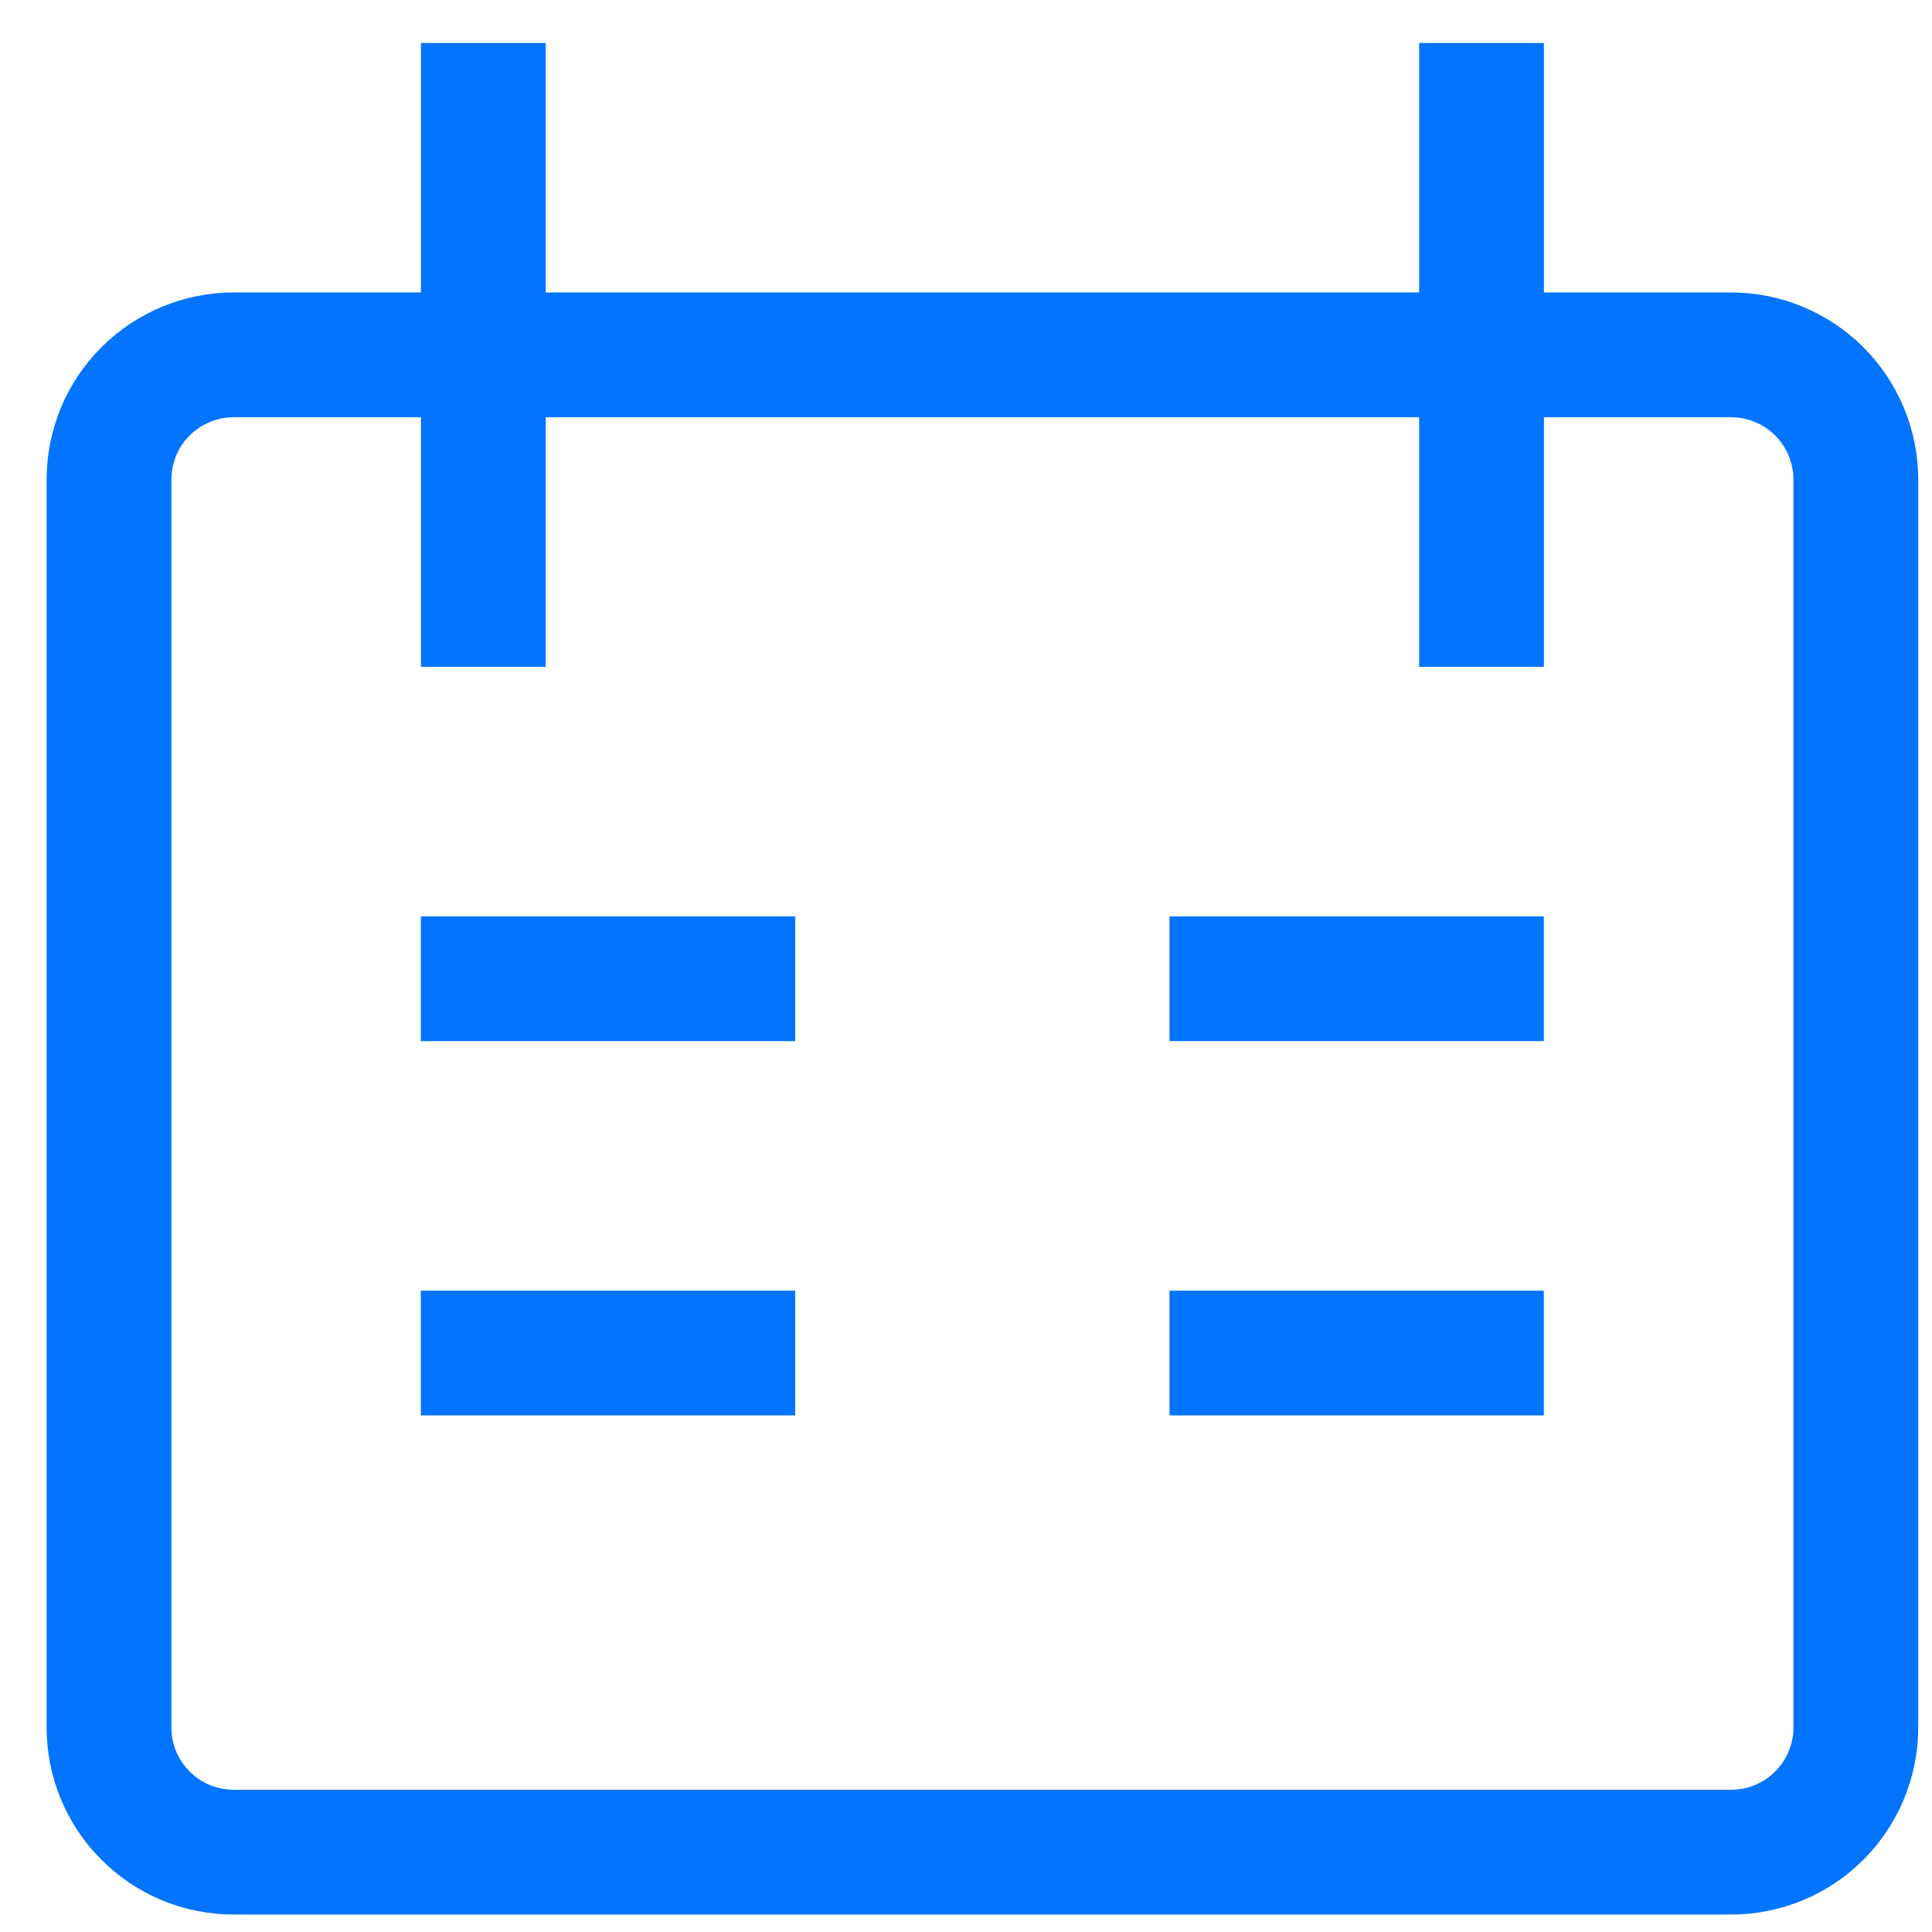 <svg width="12" height="12" viewBox="0 0 12 12" fill="none" xmlns="http://www.w3.org/2000/svg">
<path d="M3.002 0.267V4.142M9.202 0.267V4.142M2.614 6.079H4.939M9.589 6.079H7.264M2.614 8.404H4.939M7.264 8.404H9.589M1.452 2.204H10.752C10.957 2.204 11.155 2.286 11.3 2.431C11.445 2.576 11.527 2.774 11.527 2.979V10.729C11.527 10.935 11.445 11.132 11.3 11.277C11.155 11.423 10.957 11.504 10.752 11.504H1.452C1.246 11.504 1.049 11.423 0.904 11.277C0.758 11.132 0.677 10.935 0.677 10.729V2.979C0.677 2.774 0.758 2.576 0.904 2.431C1.049 2.286 1.246 2.204 1.452 2.204Z" stroke="#0274FF" stroke-width="0.775"/>
</svg>
